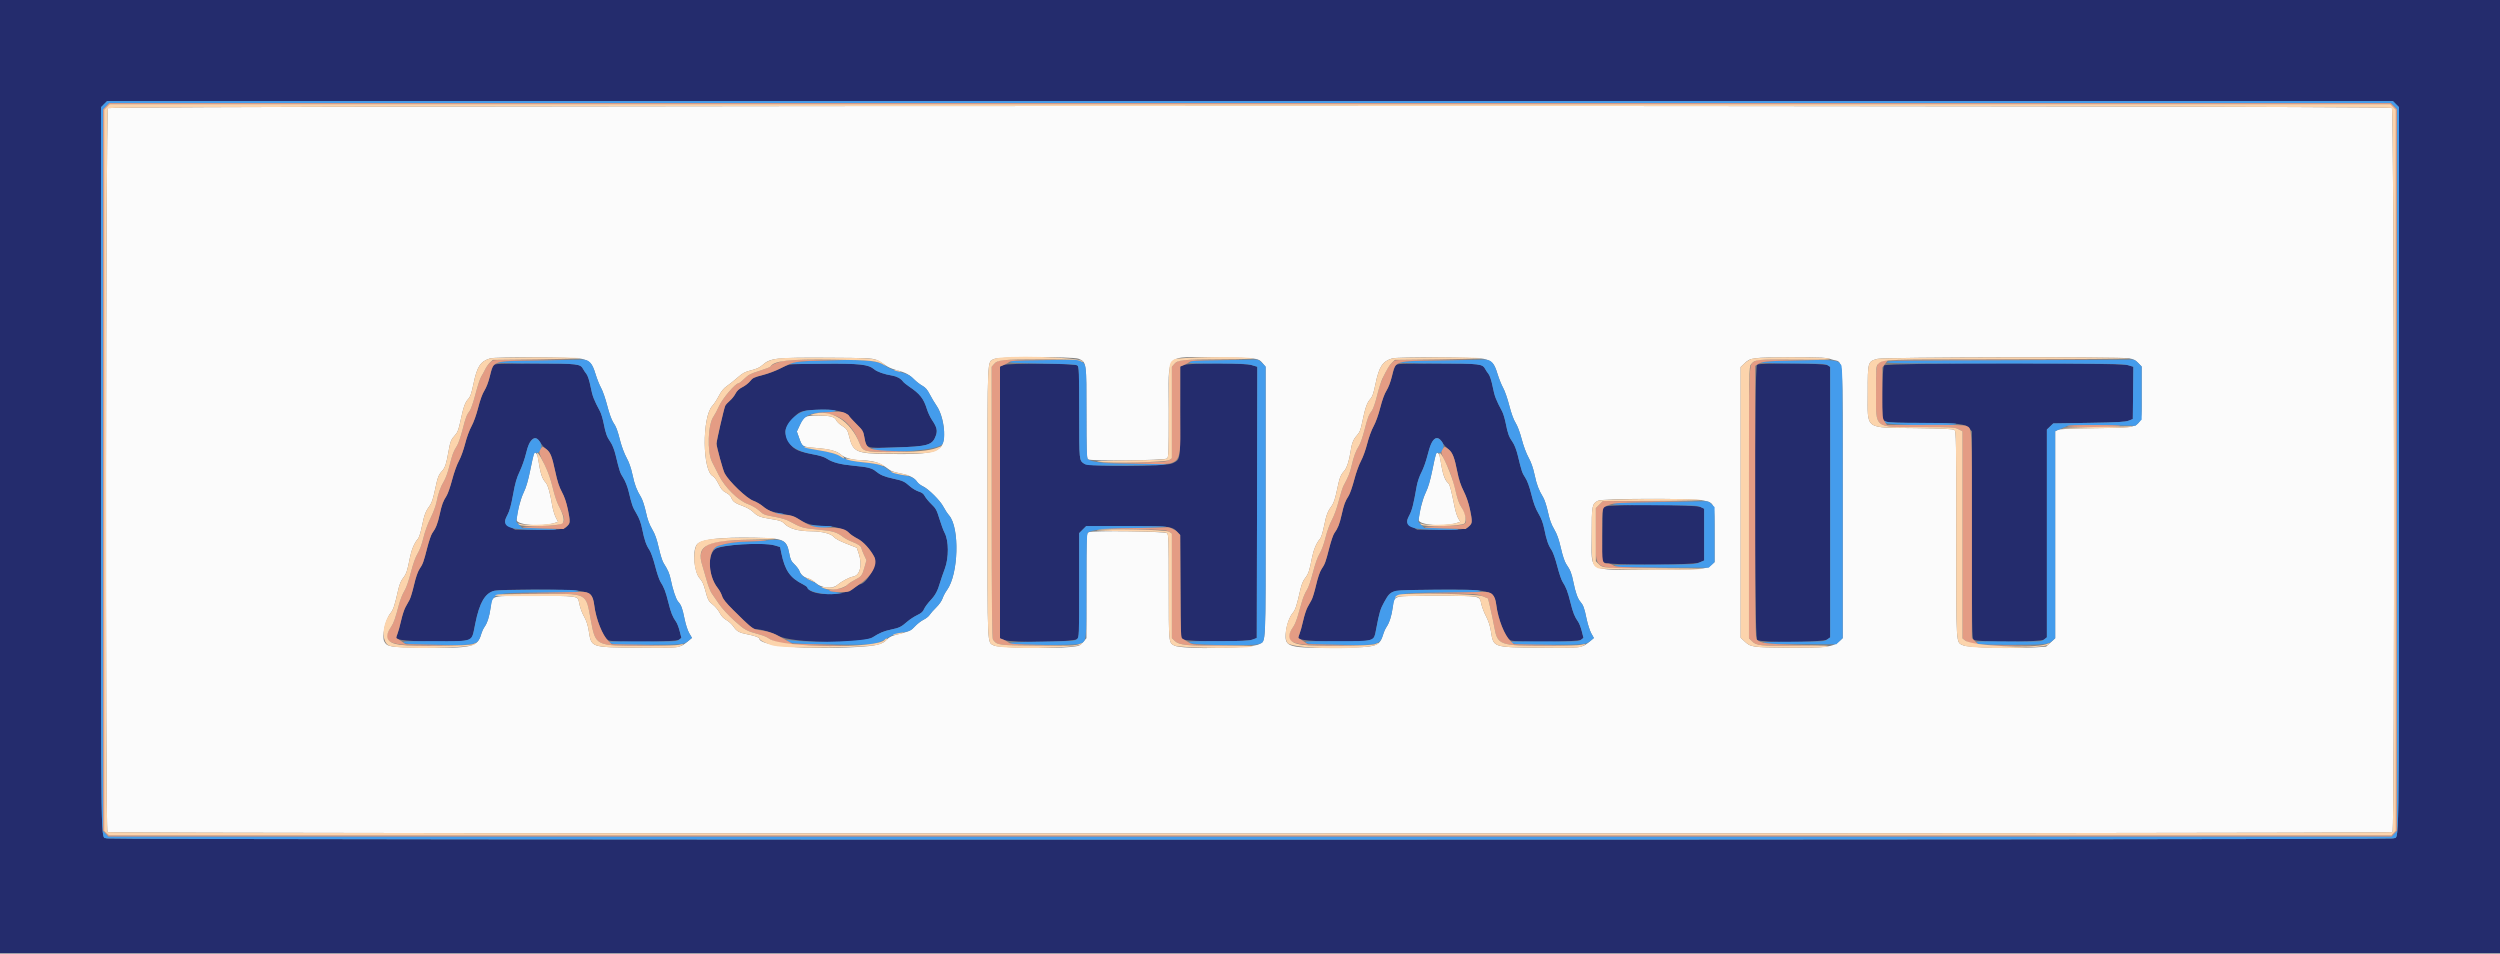 <svg id="svg" version="1.1" xmlns="http://www.w3.org/2000/svg" xmlns:xlink="http://www.w3.org/1999/xlink" width="400" height="152.577" viewBox="0, 0, 400,152.577"><rect x="0" y="0" width="400" height="152.577" fill="#808080" stroke="none"/><g id="svgg"><path id="path0" d="M0.000 76.250 L 0.000 152.500 200.000 152.500 L 400.000 152.500 400.000 76.250 L 400.000 0.000 200.000 0.000 L 0.000 0.000 0.000 76.250 M383.346 16.654 L 383.833 17.141 383.830 75.196 C 383.826 139.185,383.915 133.621,382.886 134.147 C 382.364 134.414,17.636 134.414,17.114 134.147 C 16.085 133.621,16.174 139.185,16.170 75.196 L 16.167 17.141 16.654 16.654 L 17.141 16.167 200.000 16.167 L 382.859 16.167 383.346 16.654 M78.970 58.458 C 78.834 58.619,78.563 59.414,78.368 60.225 C 78.159 61.094,77.805 62.024,77.507 62.488 C 77.186 62.989,76.821 63.988,76.506 65.228 C 76.210 66.389,75.776 67.598,75.433 68.214 C 75.104 68.805,74.668 70.001,74.417 71.000 C 74.175 71.963,73.728 73.199,73.422 73.750 C 73.110 74.313,72.640 75.623,72.346 76.748 C 72.060 77.846,71.656 79.009,71.449 79.331 C 70.879 80.219,70.695 80.717,70.342 82.332 C 70.022 83.802,69.730 84.533,69.143 85.333 C 68.975 85.563,68.618 86.612,68.350 87.667 C 67.769 89.951,67.659 90.251,67.110 91.059 C 66.850 91.443,66.521 92.403,66.249 93.572 C 66.007 94.612,65.683 95.690,65.530 95.967 C 65.376 96.245,65.083 96.772,64.878 97.139 C 64.674 97.507,64.354 98.494,64.167 99.334 C 63.980 100.173,63.716 101.126,63.580 101.451 C 63.444 101.775,63.333 102.063,63.333 102.090 C 63.333 102.722,73.878 102.938,75.083 102.332 C 75.562 102.091,75.603 101.979,76.051 99.748 C 76.729 96.367,77.620 94.871,79.167 94.514 C 80.200 94.276,90.987 94.281,92.539 94.520 C 94.547 94.830,94.859 95.114,95.078 96.833 C 95.371 99.132,96.546 102.052,97.339 102.454 C 98.072 102.825,108.143 102.742,108.638 102.361 L 109.025 102.063 108.754 100.990 C 108.604 100.400,108.348 99.729,108.184 99.500 C 107.613 98.704,107.346 98.036,106.936 96.379 C 106.512 94.664,106.243 93.965,105.663 93.064 C 105.479 92.778,105.101 91.653,104.823 90.564 C 104.538 89.449,104.141 88.328,103.915 88.000 C 103.399 87.250,103.100 86.387,102.752 84.649 C 102.558 83.677,102.278 82.920,101.833 82.167 C 101.197 81.090,101.124 80.880,100.554 78.519 C 100.391 77.841,100.021 76.921,99.732 76.473 C 99.205 75.655,99.134 75.442,98.504 72.833 C 98.301 71.991,97.973 71.147,97.694 70.750 C 97.101 69.905,96.916 69.403,96.589 67.750 C 96.444 67.017,96.185 66.154,96.014 65.833 C 95.004 63.937,94.807 63.427,94.506 61.920 C 94.303 60.899,94.043 60.094,93.835 59.837 C 93.648 59.606,93.414 59.258,93.315 59.065 C 92.877 58.212,92.486 58.167,85.604 58.167 C 79.728 58.167,79.199 58.190,78.970 58.458 M126.276 58.351 C 125.923 58.434,125.173 58.754,124.609 59.062 C 124.045 59.370,122.881 59.799,122.023 60.014 C 120.664 60.355,120.407 60.478,120.035 60.965 C 119.801 61.272,119.248 61.706,118.807 61.930 C 118.243 62.216,117.907 62.529,117.674 62.985 C 117.492 63.342,117.089 63.848,116.778 64.109 C 116.467 64.370,116.134 64.735,116.038 64.920 C 115.853 65.274,114.642 70.536,114.641 70.987 C 114.639 71.469,115.676 75.243,115.950 75.750 C 116.647 77.043,119.484 79.756,120.518 80.117 C 120.989 80.282,121.684 80.687,122.062 81.017 C 122.851 81.705,123.318 81.876,125.468 82.260 C 126.726 82.486,127.201 82.660,127.985 83.183 C 128.986 83.851,130.239 84.156,132.021 84.163 C 133.442 84.169,135.161 84.663,135.818 85.252 C 136.147 85.548,136.803 85.985,137.276 86.223 C 138.118 86.648,139.279 87.934,139.895 89.125 C 140.458 90.214,138.658 93.500,137.498 93.500 C 137.425 93.500,137.057 93.757,136.680 94.072 C 135.092 95.399,129.727 95.387,129.216 94.055 C 129.166 93.925,128.816 93.663,128.438 93.473 C 126.399 92.446,125.583 91.255,125.009 88.467 L 124.813 87.518 123.924 87.259 C 122.017 86.705,115.168 87.161,114.360 87.896 C 113.115 89.028,113.364 92.234,114.840 94.092 C 115.112 94.434,115.423 95.009,115.531 95.371 C 115.673 95.845,116.158 96.457,117.265 97.556 C 119.883 100.158,120.478 100.667,120.909 100.667 C 121.766 100.667,123.616 101.215,124.583 101.756 C 126.636 102.904,137.868 103.084,139.583 101.997 C 140.748 101.258,141.392 100.983,142.507 100.748 C 143.903 100.455,144.182 100.320,145.146 99.476 C 145.547 99.125,146.268 98.652,146.748 98.425 C 147.395 98.119,147.680 97.869,147.845 97.464 C 147.968 97.163,148.427 96.536,148.864 96.071 C 149.664 95.221,150.024 94.550,150.423 93.167 C 150.542 92.754,150.878 91.779,151.170 91.000 C 151.828 89.245,151.815 86.532,151.145 85.264 C 150.947 84.890,150.570 83.875,150.307 83.008 C 149.887 81.623,149.735 81.342,149.040 80.675 C 148.605 80.258,148.125 79.678,147.972 79.386 C 147.772 79.004,147.501 78.797,147.004 78.648 C 146.624 78.534,145.999 78.166,145.615 77.830 C 144.688 77.018,144.478 76.921,142.917 76.580 C 141.467 76.264,140.836 75.997,140.117 75.398 C 139.515 74.895,138.827 74.723,136.583 74.516 C 134.469 74.320,133.170 73.979,132.311 73.394 C 131.897 73.112,131.160 72.883,129.978 72.670 C 127.406 72.205,126.689 71.771,125.983 70.250 C 125.414 69.023,125.548 68.507,126.819 67.026 C 127.857 65.817,128.129 65.708,130.427 65.577 C 133.390 65.409,135.310 65.814,135.993 66.750 C 136.127 66.933,136.661 67.496,137.179 68.000 C 138.047 68.843,138.137 69.002,138.307 69.982 C 138.620 71.785,138.429 71.721,143.083 71.594 C 148.490 71.447,149.194 71.244,149.749 69.671 C 150.028 68.879,149.884 68.313,149.115 67.183 C 148.841 66.780,148.480 66.012,148.313 65.477 C 147.778 63.758,147.195 63.016,145.466 61.854 C 145.034 61.565,144.584 61.192,144.466 61.025 C 144.139 60.568,143.491 60.216,142.750 60.094 C 141.452 59.880,140.349 59.492,139.854 59.075 C 138.956 58.319,137.646 58.171,132.000 58.186 C 129.204 58.194,126.628 58.268,126.276 58.351 M160.542 58.412 L 160.000 58.651 160.000 80.395 L 160.000 102.139 160.729 102.417 C 161.886 102.859,171.804 102.729,172.316 102.266 C 172.664 101.951,172.667 101.874,172.667 93.624 L 172.667 85.300 173.233 84.733 L 173.800 84.167 180.275 84.170 C 187.353 84.174,187.539 84.198,188.457 85.195 L 188.830 85.601 188.873 93.840 L 188.917 102.079 189.417 102.331 C 190.150 102.701,199.433 102.703,200.417 102.333 L 201.083 102.082 201.126 80.381 L 201.168 58.680 200.304 58.423 C 199.077 58.059,190.276 58.047,189.411 58.408 L 188.833 58.650 188.830 65.866 C 188.825 73.974,188.903 73.473,187.548 74.149 C 186.562 74.642,174.198 74.700,173.495 74.216 C 172.654 73.636,172.678 73.868,172.672 66.062 C 172.667 59.431,172.640 58.685,172.391 58.479 C 171.974 58.132,161.313 58.072,160.542 58.412 M223.304 58.458 C 223.167 58.619,222.896 59.414,222.701 60.225 C 222.492 61.094,222.139 62.024,221.841 62.488 C 221.520 62.989,221.154 63.988,220.839 65.228 C 220.544 66.389,220.110 67.598,219.766 68.214 C 219.437 68.805,219.001 70.001,218.750 71.000 C 218.508 71.963,218.061 73.199,217.756 73.750 C 217.443 74.313,216.973 75.623,216.680 76.748 C 216.393 77.846,215.990 79.009,215.782 79.331 C 215.212 80.218,215.025 80.723,214.660 82.363 C 214.326 83.861,214.054 84.545,213.477 85.333 C 213.309 85.563,212.952 86.612,212.683 87.667 C 212.102 89.951,211.992 90.251,211.444 91.059 C 211.183 91.443,210.854 92.403,210.583 93.572 C 210.341 94.612,210.017 95.690,209.863 95.967 C 209.709 96.245,209.416 96.772,209.212 97.139 C 209.007 97.507,208.687 98.494,208.500 99.334 C 208.313 100.173,208.049 101.126,207.913 101.451 C 207.778 101.775,207.667 102.063,207.667 102.090 C 207.667 102.721,218.209 102.938,219.417 102.332 C 219.876 102.102,219.940 101.958,220.202 100.582 C 220.710 97.911,220.856 97.435,221.543 96.215 C 222.587 94.358,222.296 94.427,229.333 94.360 C 238.472 94.272,239.104 94.427,239.411 96.833 C 239.704 99.132,240.879 102.052,241.672 102.454 C 242.405 102.825,252.476 102.742,252.971 102.361 L 253.359 102.063 253.087 100.990 C 252.938 100.400,252.681 99.729,252.517 99.500 C 251.946 98.704,251.679 98.036,251.269 96.379 C 250.845 94.664,250.576 93.965,249.996 93.064 C 249.812 92.778,249.434 91.653,249.156 90.564 C 248.872 89.449,248.475 88.328,248.249 88.000 C 247.732 87.250,247.433 86.387,247.086 84.649 C 246.888 83.661,246.615 82.930,246.156 82.162 C 245.696 81.391,245.366 80.507,245.025 79.130 C 244.708 77.846,244.375 76.931,244.046 76.434 C 243.546 75.678,243.469 75.449,242.837 72.833 C 242.634 71.991,242.306 71.147,242.028 70.750 C 241.434 69.905,241.249 69.403,240.922 67.750 C 240.777 67.017,240.518 66.154,240.348 65.833 C 239.337 63.937,239.141 63.427,238.840 61.920 C 238.636 60.899,238.377 60.094,238.168 59.837 C 237.981 59.606,237.747 59.258,237.648 59.065 C 237.211 58.212,236.820 58.167,229.937 58.167 C 224.061 58.167,223.532 58.190,223.304 58.458 M281.125 58.347 C 280.661 58.617,280.674 101.970,281.138 102.391 C 281.661 102.864,291.675 102.802,292.349 102.322 L 292.833 101.977 292.833 80.341 L 292.833 58.705 292.423 58.436 C 291.932 58.115,281.663 58.034,281.125 58.347 M301.442 58.471 C 301.149 58.795,301.014 66.680,301.294 67.100 C 301.637 67.614,302.209 67.667,307.447 67.669 C 313.367 67.672,314.453 67.801,315.123 68.580 L 315.500 69.019 315.500 85.572 C 315.500 100.761,315.523 102.145,315.775 102.355 C 316.307 102.796,326.488 102.772,327.053 102.328 L 327.500 101.976 327.500 85.352 L 327.500 68.729 328.011 68.240 L 328.521 67.750 334.219 67.659 C 338.807 67.585,340.047 67.517,340.583 67.309 L 341.250 67.050 341.295 62.866 L 341.339 58.681 340.473 58.424 C 339.021 57.993,301.835 58.038,301.442 58.471 M86.510 70.896 C 86.684 71.191,87.052 71.599,87.327 71.802 C 88.052 72.338,88.300 72.931,88.828 75.390 C 89.173 76.997,89.474 77.920,89.952 78.834 C 90.693 80.253,91.373 83.302,91.060 83.799 C 90.491 84.700,90.236 84.750,86.196 84.750 L 82.417 84.750 81.645 84.296 C 80.635 83.703,80.590 83.524,81.174 82.430 C 81.531 81.761,81.781 80.862,82.093 79.130 C 82.425 77.284,82.665 76.451,83.162 75.417 C 83.514 74.683,83.968 73.388,84.170 72.538 C 84.765 70.046,85.644 69.428,86.510 70.896 M230.843 70.896 C 231.017 71.191,231.394 71.605,231.680 71.817 C 232.364 72.322,232.719 73.187,233.158 75.417 C 233.416 76.727,233.727 77.678,234.247 78.750 C 235.064 80.432,235.714 83.290,235.395 83.796 C 234.824 84.701,234.572 84.750,230.529 84.750 L 226.750 84.750 225.978 84.296 C 224.973 83.705,224.924 83.522,225.489 82.463 C 225.928 81.641,226.151 80.760,226.680 77.758 C 226.795 77.101,227.124 76.146,227.440 75.552 C 227.745 74.976,228.180 73.756,228.407 72.841 C 229.108 70.008,229.931 69.350,230.843 70.896 M256.833 81.049 L 256.417 81.260 256.372 85.539 L 256.328 89.819 256.706 90.034 C 257.436 90.451,270.902 90.435,271.880 90.016 L 272.667 89.679 272.667 85.537 L 272.667 81.395 272.078 81.114 C 271.306 80.746,257.548 80.687,256.833 81.049 " stroke="none" fill="#242c6d" fill-rule="evenodd"></path><path id="path1" d="M17.276 17.305 C 16.917 17.701,16.842 132.775,17.200 133.133 C 17.492 133.425,382.508 133.425,382.800 133.133 C 383.184 132.749,383.080 17.624,382.695 17.276 C 382.196 16.824,17.685 16.853,17.276 17.305 M93.105 57.415 C 94.417 57.757,94.765 58.143,95.277 59.825 C 95.516 60.609,95.923 61.625,96.180 62.083 C 96.438 62.542,96.879 63.814,97.159 64.910 C 97.448 66.040,97.851 67.179,98.091 67.541 C 98.621 68.342,98.758 68.705,99.259 70.634 C 99.481 71.489,99.929 72.665,100.254 73.245 C 100.641 73.938,100.966 74.867,101.197 75.942 C 101.552 77.595,101.839 78.352,102.583 79.590 C 102.805 79.961,103.147 81.011,103.344 81.924 C 103.599 83.113,103.881 83.890,104.339 84.667 C 104.809 85.464,105.089 86.249,105.400 87.642 C 105.633 88.683,105.972 89.771,106.155 90.059 C 106.882 91.207,107.136 91.792,107.324 92.750 C 107.622 94.269,108.159 95.878,108.493 96.250 C 108.998 96.814,109.185 97.307,109.518 98.967 C 109.706 99.900,110.023 100.877,110.279 101.314 L 110.718 102.063 110.151 102.537 C 108.729 103.724,108.828 103.710,102.035 103.636 C 94.395 103.553,94.632 103.638,94.185 100.841 C 94.063 100.080,93.801 99.273,93.509 98.758 C 93.070 97.985,92.822 97.278,92.595 96.154 C 92.437 95.373,92.097 95.333,85.529 95.333 C 78.294 95.333,78.797 95.201,78.509 97.171 C 78.286 98.696,77.985 99.651,77.522 100.303 C 77.347 100.549,77.108 101.071,76.991 101.463 C 76.367 103.549,75.585 103.731,67.667 103.632 C 62.376 103.565,61.944 103.496,61.484 102.637 C 61.062 101.847,61.656 99.146,62.481 98.108 C 62.942 97.527,63.134 96.941,63.742 94.253 C 63.912 93.506,64.178 92.875,64.489 92.488 C 65.005 91.846,65.181 91.327,65.568 89.306 C 65.818 87.994,66.300 86.843,66.850 86.241 C 67.041 86.032,67.300 85.223,67.517 84.158 C 67.887 82.338,68.102 81.778,68.782 80.870 C 69.065 80.492,69.313 79.736,69.587 78.418 C 70.008 76.386,70.157 75.990,70.750 75.333 C 71.211 74.823,71.420 74.184,71.752 72.273 C 72.038 70.624,72.168 70.304,72.840 69.583 C 73.208 69.188,73.384 68.716,73.677 67.333 C 74.150 65.098,74.413 64.359,74.929 63.820 C 75.250 63.485,75.437 62.944,75.748 61.443 C 76.331 58.631,76.871 57.808,78.439 57.338 C 79.341 57.068,92.028 57.135,93.105 57.415 M140.167 57.559 C 140.579 57.717,141.209 58.081,141.567 58.368 C 141.960 58.683,142.677 59.013,143.379 59.201 C 144.881 59.604,145.434 59.892,146.250 60.694 C 146.617 61.054,147.217 61.516,147.583 61.721 C 148.075 61.995,148.384 62.355,148.760 63.088 C 149.041 63.635,149.542 64.477,149.874 64.958 C 150.603 66.015,151.094 67.910,151.060 69.536 C 151.002 72.359,149.858 72.747,141.910 72.637 C 136.992 72.568,136.465 72.318,135.843 69.752 C 135.608 68.781,135.472 68.592,134.621 68.055 C 134.273 67.835,133.905 67.473,133.804 67.252 C 133.545 66.683,132.858 66.500,130.986 66.500 C 128.810 66.500,128.652 66.576,128.020 67.926 L 127.498 69.043 127.858 70.063 C 128.365 71.496,128.358 71.492,130.512 71.669 C 132.781 71.855,133.944 72.171,134.599 72.782 C 135.140 73.285,136.615 73.649,138.167 73.663 C 138.671 73.667,139.485 73.778,139.976 73.908 C 140.771 74.120,141.229 74.370,142.421 75.244 C 142.607 75.380,143.344 75.603,144.059 75.740 C 145.474 76.011,146.309 76.434,146.746 77.100 C 146.900 77.335,147.293 77.639,147.618 77.775 C 148.458 78.126,150.440 80.096,150.949 81.083 C 151.184 81.542,151.588 82.158,151.846 82.454 C 153.573 84.432,153.366 91.880,151.513 94.417 C 151.246 94.783,150.927 95.383,150.806 95.750 C 150.681 96.128,150.252 96.741,149.815 97.167 C 149.390 97.579,148.915 98.119,148.758 98.367 C 148.601 98.614,148.160 98.968,147.778 99.154 C 147.396 99.339,146.779 99.813,146.408 100.209 C 145.727 100.932,145.591 100.991,143.035 101.663 C 142.628 101.770,142.136 102.058,141.891 102.333 C 141.202 103.106,140.229 103.344,137.000 103.529 C 128.978 103.989,121.500 103.338,121.500 102.180 C 121.500 101.986,120.762 101.720,119.583 101.491 C 118.268 101.235,117.870 101.011,117.341 100.232 C 117.100 99.875,116.599 99.416,116.228 99.211 C 115.778 98.962,115.425 98.586,115.162 98.075 C 114.946 97.654,114.482 97.083,114.132 96.806 C 113.346 96.183,113.268 96.039,112.830 94.400 C 112.585 93.479,112.331 92.930,111.987 92.573 C 111.081 91.633,110.749 88.312,111.449 87.194 C 112.005 86.307,115.144 85.918,120.833 86.032 C 125.429 86.124,125.860 86.322,126.278 88.532 C 126.469 89.543,126.596 89.814,127.086 90.264 C 127.406 90.557,127.777 91.056,127.910 91.374 C 128.170 91.996,128.645 92.380,129.379 92.561 C 129.634 92.624,130.135 92.940,130.492 93.263 C 131.406 94.088,133.144 94.275,133.921 93.631 C 134.704 92.982,135.861 92.368,136.536 92.245 C 137.621 92.046,138.009 90.353,137.387 88.526 L 137.083 87.636 135.417 86.985 C 134.363 86.573,133.620 86.174,133.398 85.901 C 132.977 85.385,131.500 85.015,129.822 85.006 C 127.682 84.994,126.222 84.572,125.451 83.740 C 125.133 83.397,124.769 83.270,123.528 83.070 C 121.598 82.760,121.223 82.616,120.492 81.906 C 120.162 81.585,119.474 81.182,118.933 80.992 C 117.656 80.543,117.226 80.244,117.024 79.665 C 116.917 79.358,116.612 79.061,116.174 78.837 C 115.629 78.559,115.385 78.274,114.967 77.425 C 114.678 76.839,114.279 76.286,114.081 76.196 C 112.366 75.414,112.295 66.704,113.989 64.917 C 114.250 64.642,114.710 63.937,115.011 63.351 C 115.401 62.592,115.775 62.136,116.308 61.767 C 116.721 61.483,117.495 60.864,118.030 60.393 C 118.841 59.677,119.200 59.487,120.195 59.243 C 121.031 59.038,121.565 58.792,121.985 58.418 C 123.264 57.280,124.073 57.189,132.583 57.235 C 138.597 57.267,139.507 57.306,140.167 57.559 M172.563 57.398 C 173.838 57.930,173.833 57.897,173.833 66.041 C 173.833 72.210,173.870 73.323,174.078 73.495 C 174.451 73.805,186.341 73.673,186.725 73.355 C 186.973 73.148,187.000 72.406,187.000 65.752 C 187.000 56.107,186.088 57.122,194.687 57.197 C 201.312 57.255,201.360 57.262,202.152 58.269 L 202.500 58.712 202.500 80.288 C 202.500 104.074,202.573 102.423,201.490 103.063 C 200.310 103.760,189.101 103.943,187.880 103.286 C 186.987 102.805,187.000 102.941,187.000 93.948 C 187.000 86.332,186.974 85.519,186.724 85.312 C 186.355 85.005,174.739 84.860,174.188 85.156 C 173.834 85.345,173.833 85.351,173.833 93.728 L 173.833 102.111 173.290 102.739 C 172.760 103.353,172.709 103.372,171.165 103.529 C 168.394 103.811,159.690 103.638,159.044 103.287 C 157.928 102.681,158.000 104.249,158.000 80.408 C 158.000 56.520,157.933 57.988,159.053 57.436 C 159.796 57.069,171.698 57.036,172.563 57.398 M237.395 57.412 C 238.725 57.730,239.080 58.116,239.595 59.804 C 239.832 60.582,240.242 61.601,240.505 62.068 C 240.768 62.535,241.211 63.809,241.489 64.899 C 241.809 66.150,242.181 67.169,242.496 67.660 C 242.795 68.126,243.191 69.181,243.480 70.286 C 243.762 71.360,244.219 72.587,244.571 73.217 C 244.974 73.938,245.296 74.851,245.530 75.942 C 245.885 77.594,246.173 78.353,246.913 79.586 C 247.134 79.954,247.475 81.004,247.670 81.919 C 247.925 83.113,248.206 83.890,248.662 84.667 C 249.128 85.459,249.418 86.274,249.744 87.702 C 250.016 88.896,250.346 89.884,250.593 90.248 C 251.277 91.256,251.453 91.700,251.750 93.167 C 252.079 94.790,252.426 95.772,252.838 96.250 C 253.327 96.818,253.494 97.266,253.838 98.940 C 254.021 99.831,254.363 100.902,254.598 101.321 L 255.025 102.083 254.471 102.547 C 253.067 103.722,253.154 103.710,246.368 103.636 C 238.739 103.553,238.965 103.633,238.523 100.874 C 238.402 100.114,238.119 99.268,237.763 98.596 C 237.451 98.009,237.111 97.120,237.008 96.621 C 236.733 95.297,236.935 95.333,229.863 95.333 C 222.619 95.333,223.131 95.198,222.840 97.193 C 222.631 98.622,222.307 99.629,221.829 100.333 C 221.673 100.563,221.450 101.050,221.333 101.417 C 220.671 103.491,220.484 103.550,214.250 103.630 C 206.155 103.734,205.529 103.565,205.716 101.334 C 205.823 100.055,206.294 98.709,206.877 98.016 C 207.269 97.551,207.477 96.899,208.076 94.253 C 208.245 93.506,208.512 92.875,208.823 92.488 C 209.339 91.846,209.514 91.327,209.901 89.306 C 210.152 87.994,210.633 86.843,211.183 86.241 C 211.375 86.032,211.634 85.223,211.850 84.158 C 212.219 82.341,212.436 81.778,213.111 80.876 C 213.388 80.505,213.639 79.738,213.910 78.434 C 214.329 76.410,214.488 75.992,215.085 75.333 C 215.472 74.907,215.880 73.667,216.072 72.333 C 216.271 70.955,216.514 70.319,217.083 69.689 C 217.561 69.160,217.699 68.808,217.988 67.394 C 218.421 65.265,218.743 64.363,219.258 63.825 C 219.574 63.495,219.763 62.946,220.071 61.461 C 220.654 58.647,221.204 57.808,222.772 57.338 C 223.630 57.082,236.278 57.145,237.395 57.412 M293.121 57.525 C 295.032 58.171,294.833 55.515,294.833 80.408 L 294.833 102.104 294.375 102.538 C 293.322 103.534,292.124 103.693,286.144 103.636 C 280.236 103.578,280.130 103.562,279.042 102.541 L 278.500 102.033 278.500 80.382 L 278.500 58.732 279.062 58.187 C 280.059 57.221,280.347 57.182,286.488 57.174 C 291.760 57.167,292.117 57.186,293.121 57.525 M340.686 57.333 C 341.378 57.460,341.707 57.631,342.125 58.080 L 342.667 58.662 342.663 62.873 C 342.658 68.825,343.230 68.385,335.341 68.501 C 331.113 68.564,329.484 68.643,329.208 68.799 L 328.833 69.012 328.833 85.568 L 328.833 102.124 328.106 102.795 L 327.379 103.465 325.599 103.586 C 322.211 103.817,314.841 103.607,314.118 103.259 C 312.929 102.687,313.000 103.818,313.000 85.529 C 313.000 70.405,312.977 69.022,312.725 68.812 C 312.507 68.631,311.193 68.566,306.433 68.500 C 298.180 68.386,298.833 68.875,298.833 62.806 C 298.833 57.856,298.839 57.836,300.422 57.411 C 301.460 57.133,339.205 57.059,340.686 57.333 M85.424 72.621 C 85.361 72.784,85.090 73.993,84.823 75.309 C 84.493 76.934,84.169 78.031,83.815 78.726 C 83.320 79.696,82.674 82.222,82.669 83.202 C 82.665 84.003,86.665 84.325,88.685 83.687 L 89.287 83.497 88.909 82.751 C 88.701 82.341,88.444 81.460,88.336 80.794 C 88.039 78.944,87.665 77.619,87.336 77.250 C 86.696 76.532,86.478 75.846,86.085 73.308 C 85.970 72.567,85.596 72.178,85.424 72.621 M229.757 72.621 C 229.694 72.784,229.423 73.993,229.156 75.309 C 228.826 76.934,228.502 78.031,228.148 78.726 C 227.654 79.696,227.007 82.222,227.002 83.202 C 226.998 84.006,230.996 84.324,233.035 83.683 L 233.654 83.488 233.330 82.954 C 233.151 82.660,232.890 81.857,232.750 81.168 C 232.141 78.182,231.962 77.509,231.726 77.314 C 231.135 76.823,230.808 75.821,230.419 73.308 C 230.304 72.567,229.930 72.178,229.757 72.621 M272.583 80.082 C 274.358 80.504,274.333 80.425,274.333 85.561 L 274.333 89.938 273.875 90.358 C 273.067 91.098,272.219 91.167,263.896 91.167 C 253.725 91.167,254.667 91.745,254.667 85.500 C 254.667 80.861,254.717 80.596,255.700 80.112 C 256.470 79.733,271.002 79.707,272.583 80.082 " stroke="none" fill="#fbfbfb" fill-rule="evenodd"></path><path id="path2" d="M16.654 16.654 L 16.167 17.141 16.170 75.196 C 16.174 139.185,16.085 133.621,17.114 134.147 C 17.636 134.414,382.364 134.414,382.886 134.147 C 383.915 133.621,383.826 139.185,383.830 75.196 L 383.833 17.141 383.346 16.654 L 382.859 16.167 200.000 16.167 L 17.141 16.167 16.654 16.654 M383.013 16.987 L 383.500 17.474 383.500 75.197 L 383.500 132.920 383.077 133.377 L 382.653 133.833 200.000 133.833 L 17.347 133.833 16.923 133.377 L 16.500 132.920 16.500 75.197 L 16.500 17.474 16.987 16.987 L 17.474 16.500 200.000 16.500 L 382.526 16.500 383.013 16.987 M86.167 57.664 C 77.519 57.803,77.200 58.142,85.703 58.156 C 92.474 58.167,92.879 58.216,93.315 59.065 C 93.414 59.258,93.648 59.606,93.835 59.837 C 94.043 60.094,94.303 60.899,94.506 61.920 C 94.807 63.427,95.004 63.937,96.014 65.833 C 96.185 66.154,96.444 67.017,96.589 67.750 C 96.916 69.403,97.101 69.905,97.694 70.750 C 97.973 71.147,98.301 71.991,98.504 72.833 C 99.134 75.442,99.205 75.655,99.732 76.473 C 100.021 76.921,100.391 77.841,100.554 78.519 C 101.124 80.880,101.197 81.090,101.833 82.167 C 102.278 82.920,102.558 83.677,102.752 84.649 C 103.100 86.387,103.399 87.250,103.915 88.000 C 104.141 88.328,104.538 89.449,104.823 90.564 C 105.101 91.653,105.479 92.778,105.663 93.064 C 106.243 93.965,106.512 94.664,106.936 96.379 C 107.346 98.036,107.613 98.704,108.184 99.500 C 108.348 99.729,108.604 100.400,108.754 100.990 L 109.025 102.063 108.638 102.364 C 108.280 102.642,107.839 102.661,102.875 102.624 C 99.919 102.602,97.500 102.637,97.500 102.702 C 97.500 103.089,98.479 103.167,103.385 103.167 C 109.226 103.167,109.418 103.148,110.179 102.514 L 110.718 102.063 110.279 101.314 C 110.023 100.877,109.706 99.900,109.518 98.967 C 109.185 97.307,108.998 96.814,108.493 96.250 C 108.159 95.878,107.622 94.269,107.324 92.750 C 107.136 91.792,106.882 91.207,106.155 90.059 C 105.972 89.771,105.633 88.683,105.400 87.642 C 105.089 86.249,104.809 85.464,104.339 84.667 C 103.881 83.890,103.599 83.113,103.344 81.924 C 103.147 81.011,102.805 79.961,102.583 79.590 C 101.839 78.352,101.552 77.595,101.197 75.942 C 100.966 74.867,100.641 73.938,100.254 73.245 C 99.929 72.665,99.481 71.489,99.259 70.634 C 98.758 68.705,98.621 68.342,98.091 67.541 C 97.851 67.179,97.448 66.040,97.159 64.910 C 96.879 63.814,96.438 62.542,96.180 62.083 C 95.923 61.625,95.513 60.600,95.271 59.806 C 94.707 57.952,94.226 57.483,92.946 57.535 C 92.471 57.554,89.421 57.612,86.167 57.664 M132.083 57.668 C 128.331 57.768,126.334 57.958,126.333 58.216 C 126.333 58.235,128.720 58.227,131.636 58.200 C 137.559 58.144,138.919 58.289,139.854 59.075 C 140.349 59.492,141.452 59.880,142.750 60.094 C 143.491 60.216,144.139 60.568,144.466 61.025 C 144.584 61.192,145.034 61.565,145.466 61.854 C 147.195 63.016,147.778 63.758,148.313 65.477 C 148.480 66.012,148.841 66.780,149.115 67.183 C 149.884 68.313,150.028 68.879,149.749 69.671 C 149.195 71.241,148.500 71.442,143.083 71.602 C 139.334 71.713,139.130 71.735,139.833 71.951 C 142.182 72.672,150.146 72.028,150.777 71.066 C 151.451 70.036,150.926 66.484,149.874 64.958 C 149.542 64.477,149.041 63.635,148.760 63.086 C 148.372 62.329,148.081 61.996,147.546 61.702 C 147.159 61.488,146.559 61.014,146.213 60.649 C 145.722 60.131,145.326 59.910,144.417 59.645 C 142.784 59.171,142.338 58.993,141.641 58.540 C 140.265 57.645,138.624 57.495,132.083 57.668 M166.264 57.625 C 163.012 57.659,161.709 57.729,161.529 57.878 C 161.331 58.042,162.372 58.100,166.699 58.167 C 170.950 58.232,172.175 58.299,172.391 58.479 C 172.640 58.685,172.667 59.432,172.672 66.062 C 172.678 73.868,172.654 73.636,173.495 74.216 C 173.868 74.473,174.541 74.498,180.495 74.480 C 184.119 74.469,186.858 74.403,186.583 74.333 C 186.308 74.263,183.946 74.197,181.333 74.187 C 176.616 74.168,174.716 73.977,174.042 73.454 C 173.881 73.329,173.833 71.640,173.833 66.017 C 173.833 58.042,173.862 58.282,172.831 57.749 C 172.556 57.606,172.008 57.517,171.550 57.539 C 171.110 57.560,168.731 57.599,166.264 57.625 M194.977 57.625 C 191.295 57.664,190.501 57.714,190.331 57.919 C 190.150 58.137,190.685 58.167,194.783 58.167 C 198.490 58.167,199.616 58.219,200.304 58.423 L 201.168 58.680 201.126 80.381 L 201.083 102.082 200.417 102.331 C 199.881 102.532,198.794 102.581,194.876 102.582 C 190.258 102.583,190.022 102.598,190.376 102.866 C 190.873 103.241,200.577 103.394,201.424 103.040 C 202.579 102.557,202.500 104.240,202.500 80.249 L 202.500 58.633 201.933 58.067 C 201.405 57.538,201.301 57.503,200.392 57.539 C 199.855 57.560,197.419 57.599,194.977 57.625 M230.500 57.664 C 221.853 57.803,221.533 58.142,230.036 58.156 C 236.807 58.167,237.213 58.216,237.648 59.065 C 237.747 59.258,237.981 59.606,238.168 59.837 C 238.377 60.094,238.636 60.899,238.840 61.920 C 239.141 63.427,239.337 63.937,240.348 65.833 C 240.518 66.154,240.777 67.017,240.922 67.750 C 241.249 69.403,241.434 69.905,242.028 70.750 C 242.306 71.147,242.634 71.991,242.837 72.833 C 243.469 75.449,243.546 75.678,244.046 76.434 C 244.375 76.931,244.708 77.846,245.025 79.130 C 245.366 80.507,245.696 81.391,246.156 82.162 C 246.615 82.930,246.888 83.661,247.086 84.649 C 247.433 86.387,247.732 87.250,248.249 88.000 C 248.475 88.328,248.872 89.449,249.156 90.564 C 249.434 91.653,249.812 92.778,249.996 93.064 C 250.576 93.965,250.845 94.664,251.269 96.379 C 251.679 98.036,251.946 98.704,252.517 99.500 C 252.681 99.729,252.938 100.400,253.087 100.990 L 253.359 102.063 252.971 102.364 C 252.613 102.642,252.172 102.661,247.208 102.624 C 244.252 102.602,241.833 102.637,241.833 102.702 C 241.834 103.089,242.812 103.167,247.718 103.167 C 253.546 103.167,253.754 103.147,254.499 102.524 L 255.025 102.083 254.598 101.321 C 254.363 100.902,254.021 99.831,253.838 98.940 C 253.494 97.266,253.327 96.818,252.838 96.250 C 252.426 95.772,252.079 94.790,251.750 93.167 C 251.453 91.700,251.277 91.256,250.593 90.248 C 250.346 89.884,250.016 88.896,249.744 87.702 C 249.418 86.274,249.128 85.459,248.662 84.667 C 248.206 83.890,247.925 83.113,247.670 81.919 C 247.475 81.004,247.134 79.954,246.913 79.586 C 246.173 78.353,245.885 77.594,245.530 75.942 C 245.296 74.851,244.974 73.938,244.571 73.217 C 244.219 72.587,243.762 71.360,243.480 70.286 C 243.191 69.181,242.795 68.126,242.496 67.660 C 242.181 67.169,241.809 66.150,241.489 64.899 C 241.211 63.809,240.768 62.535,240.505 62.068 C 240.242 61.601,239.830 60.574,239.589 59.785 C 239.028 57.945,238.554 57.483,237.279 57.535 C 236.805 57.554,233.754 57.612,230.500 57.664 M287.250 57.666 C 280.200 57.822,279.856 58.134,286.714 58.152 C 291.294 58.165,292.067 58.203,292.423 58.436 L 292.833 58.705 292.833 80.341 L 292.833 101.977 292.349 102.322 C 291.887 102.651,291.641 102.667,286.808 102.681 C 282.917 102.692,281.865 102.738,282.250 102.879 C 282.575 102.999,284.688 103.067,288.280 103.073 L 293.811 103.083 294.322 102.594 L 294.833 102.104 294.833 80.423 C 294.833 61.101,294.805 58.701,294.575 58.372 C 294.010 57.565,293.608 57.526,287.250 57.666 M320.811 57.625 C 304.388 57.663,302.014 57.699,301.833 57.917 C 301.649 58.138,303.779 58.167,320.616 58.167 C 337.250 58.167,339.714 58.199,340.473 58.424 L 341.339 58.681 341.295 62.866 L 341.250 67.050 340.583 67.309 C 340.047 67.517,338.807 67.585,334.219 67.659 L 328.521 67.750 328.011 68.240 L 327.500 68.729 327.500 85.352 L 327.500 101.976 327.053 102.328 C 326.615 102.672,326.483 102.679,321.314 102.632 C 316.284 102.586,316.036 102.598,316.288 102.875 C 316.529 103.141,317.016 103.167,321.848 103.167 C 327.321 103.167,327.753 103.121,328.458 102.460 L 328.833 102.109 328.833 85.546 L 328.833 68.983 329.458 68.726 C 329.802 68.584,330.332 68.352,330.636 68.210 C 331.111 67.988,331.922 67.964,336.436 68.038 L 341.683 68.124 342.175 67.633 L 342.667 67.141 342.667 62.887 L 342.667 58.633 342.100 58.067 C 341.571 57.537,341.469 57.503,340.558 57.541 C 340.022 57.563,331.136 57.601,320.811 57.625 M129.250 65.663 C 127.551 65.854,125.659 67.677,125.670 69.114 C 125.685 70.995,127.079 72.146,129.978 72.670 C 131.160 72.883,131.897 73.112,132.311 73.394 C 133.170 73.979,134.469 74.320,136.583 74.516 C 138.827 74.723,139.515 74.895,140.117 75.398 C 140.836 75.997,141.467 76.264,142.917 76.580 C 144.478 76.921,144.688 77.018,145.615 77.830 C 145.999 78.166,146.624 78.534,147.004 78.648 C 147.501 78.797,147.772 79.004,147.972 79.386 C 148.125 79.678,148.605 80.258,149.040 80.675 C 149.735 81.342,149.887 81.623,150.307 83.008 C 150.570 83.875,150.947 84.890,151.145 85.264 C 151.815 86.532,151.828 89.245,151.170 91.000 C 150.878 91.779,150.542 92.754,150.423 93.167 C 150.024 94.550,149.664 95.221,148.864 96.071 C 148.427 96.536,147.968 97.163,147.845 97.464 C 147.680 97.869,147.395 98.119,146.748 98.425 C 146.268 98.652,145.547 99.125,145.146 99.476 C 144.182 100.320,143.903 100.455,142.507 100.748 C 141.392 100.983,140.748 101.258,139.583 101.997 C 138.638 102.596,130.738 102.921,127.167 102.507 C 125.726 102.340,125.606 102.374,126.323 102.744 C 126.762 102.972,127.795 103.029,132.963 103.115 C 139.861 103.230,140.140 103.196,142.084 102.024 C 142.822 101.579,143.460 101.349,144.395 101.192 C 145.599 100.990,145.735 100.924,146.385 100.224 C 146.769 99.811,147.397 99.323,147.781 99.140 C 148.165 98.956,148.606 98.606,148.761 98.361 C 148.916 98.117,149.390 97.579,149.815 97.167 C 150.252 96.741,150.681 96.128,150.806 95.750 C 150.927 95.383,151.246 94.783,151.513 94.417 C 153.366 91.880,153.573 84.432,151.846 82.454 C 151.588 82.158,151.183 81.542,150.945 81.083 C 150.425 80.080,148.686 78.343,147.711 77.851 C 147.323 77.656,146.880 77.305,146.728 77.073 C 146.334 76.472,145.705 76.195,144.242 75.978 C 143.211 75.824,142.821 75.677,142.212 75.213 C 141.169 74.417,140.364 74.166,138.333 74.006 C 136.611 73.870,135.290 73.541,134.530 73.057 C 133.846 72.621,132.808 72.330,130.769 72.003 C 128.488 71.637,128.390 71.572,127.858 70.063 L 127.498 69.043 128.009 67.950 C 128.696 66.482,129.639 66.022,132.039 65.983 C 132.613 65.974,133.271 65.913,133.500 65.848 C 134.545 65.550,131.454 65.416,129.250 65.663 M301.699 67.657 C 301.940 68.042,313.000 68.215,313.000 67.833 C 313.000 67.726,311.080 67.667,307.572 67.667 C 304.069 67.667,302.028 67.604,301.815 67.490 C 301.512 67.328,301.502 67.342,301.699 67.657 M85.012 70.487 C 84.661 70.863,84.444 71.391,84.170 72.538 C 83.968 73.388,83.514 74.683,83.162 75.417 C 82.665 76.451,82.425 77.284,82.093 79.130 C 81.781 80.862,81.531 81.761,81.174 82.430 C 80.180 84.291,81.101 84.739,86.000 84.779 C 88.350 84.798,89.354 84.758,88.917 84.663 C 88.550 84.584,87.195 84.515,85.906 84.510 L 83.562 84.500 83.078 83.994 L 82.594 83.489 82.884 81.786 C 83.081 80.629,83.362 79.691,83.762 78.860 C 84.167 78.017,84.499 76.901,84.829 75.276 C 85.406 72.438,85.437 72.348,85.820 72.448 C 86.396 72.599,86.870 71.481,86.493 70.862 C 85.967 69.996,85.565 69.895,85.012 70.487 M229.642 70.177 C 229.153 70.451,228.821 71.166,228.407 72.841 C 228.180 73.756,227.745 74.976,227.440 75.552 C 227.124 76.146,226.795 77.101,226.680 77.758 C 226.151 80.760,225.928 81.641,225.489 82.463 C 224.516 84.288,225.460 84.740,230.333 84.779 C 232.684 84.798,233.687 84.758,233.250 84.663 C 232.883 84.584,231.529 84.515,230.240 84.510 L 227.896 84.500 227.411 83.994 L 226.927 83.489 227.217 81.786 C 227.414 80.629,227.696 79.691,228.095 78.860 C 228.500 78.017,228.833 76.901,229.163 75.276 C 229.739 72.438,229.771 72.348,230.153 72.448 C 230.729 72.599,231.203 71.481,230.826 70.862 C 230.445 70.235,229.999 69.977,229.642 70.177 M264.917 80.330 C 260.232 80.392,258.324 80.473,258.083 80.620 C 257.818 80.782,259.142 80.824,264.619 80.828 C 270.710 80.833,271.555 80.865,272.078 81.114 L 272.667 81.395 272.667 85.537 L 272.667 89.679 271.903 90.006 C 271.188 90.312,270.712 90.334,264.528 90.347 C 258.783 90.359,257.982 90.390,258.417 90.589 C 258.815 90.772,260.383 90.820,266.158 90.826 L 273.398 90.833 273.866 90.385 L 274.333 89.938 274.333 85.539 L 274.333 81.141 273.846 80.654 C 273.407 80.214,273.264 80.170,272.388 80.205 C 271.854 80.225,268.492 80.282,264.917 80.330 M124.167 82.162 C 124.304 82.253,124.673 82.329,124.986 82.331 C 125.733 82.334,125.600 82.240,124.667 82.104 C 124.143 82.028,123.992 82.045,124.167 82.162 M130.250 84.258 C 130.736 84.451,131.208 84.496,131.991 84.423 C 133.339 84.299,133.506 84.167,132.319 84.165 C 131.823 84.164,131.004 84.126,130.500 84.079 L 129.583 83.994 130.250 84.258 M173.233 84.733 L 172.667 85.300 172.667 93.624 C 172.667 101.874,172.664 101.951,172.316 102.266 C 171.991 102.560,171.576 102.589,166.608 102.667 C 162.341 102.733,161.321 102.791,161.597 102.949 C 162.104 103.240,172.290 103.287,172.847 103.001 C 173.868 102.477,173.826 102.880,173.830 93.718 C 173.832 87.444,173.883 85.322,174.031 85.231 C 174.823 84.742,176.274 84.599,181.361 84.509 C 188.788 84.379,188.158 84.167,180.344 84.167 L 173.800 84.167 173.233 84.733 M122.417 86.498 C 121.958 86.565,120.683 86.633,119.583 86.650 C 116.992 86.691,114.472 87.231,114.258 87.790 C 114.162 88.040,114.179 88.042,114.451 87.804 C 115.197 87.152,122.175 86.751,123.924 87.259 L 124.813 87.518 125.009 88.467 C 125.584 91.263,126.397 92.445,128.458 93.483 C 128.848 93.680,129.167 93.907,129.167 93.990 C 129.167 94.656,131.954 95.269,133.844 95.017 L 134.750 94.897 133.854 94.763 C 132.844 94.613,131.253 93.963,130.748 93.495 C 130.564 93.324,130.002 93.001,129.498 92.778 C 128.514 92.342,128.109 91.977,127.920 91.359 C 127.854 91.144,127.508 90.684,127.150 90.337 C 126.588 89.791,126.469 89.541,126.269 88.486 C 125.884 86.447,125.202 86.096,122.417 86.498 M79.089 94.522 C 77.630 94.863,76.715 96.437,76.051 99.748 C 75.433 102.828,76.003 102.583,69.465 102.583 C 64.915 102.583,64.374 102.611,64.595 102.833 C 64.802 103.041,65.726 103.098,70.047 103.170 C 76.435 103.275,76.463 103.268,77.087 101.167 C 77.155 100.938,77.352 100.549,77.525 100.303 C 77.979 99.659,78.276 98.725,78.502 97.240 C 78.862 94.862,78.930 94.841,86.699 94.817 C 91.876 94.800,93.500 94.690,92.083 94.450 C 91.085 94.281,79.852 94.343,79.089 94.522 M223.402 94.522 C 222.536 94.717,222.159 95.074,221.445 96.373 C 220.856 97.443,220.697 97.981,220.202 100.582 C 219.801 102.690,220.141 102.583,213.798 102.583 C 209.249 102.583,208.707 102.611,208.929 102.833 C 209.136 103.041,210.059 103.098,214.381 103.170 C 220.768 103.275,220.796 103.268,221.420 101.167 C 221.488 100.938,221.671 100.563,221.828 100.333 C 222.300 99.640,222.621 98.651,222.830 97.249 C 223.185 94.855,223.232 94.842,231.032 94.817 C 236.210 94.800,237.833 94.690,236.417 94.450 C 235.425 94.282,224.192 94.345,223.402 94.522 " stroke="none" fill="#449cec" fill-rule="evenodd"></path><path id="path3" d="M16.987 16.987 L 16.500 17.474 16.500 75.197 L 16.500 132.920 16.923 133.377 L 17.347 133.833 200.000 133.833 L 382.653 133.833 383.077 133.377 L 383.500 132.920 383.500 75.197 L 383.500 17.474 383.013 16.987 L 382.526 16.500 200.000 16.500 L 17.474 16.500 16.987 16.987 M382.894 17.106 L 383.333 17.545 383.333 75.220 L 383.333 132.895 382.971 133.281 L 382.609 133.667 200.023 133.667 L 17.438 133.667 17.052 133.304 L 16.667 132.942 16.667 75.244 L 16.667 17.545 17.106 17.106 L 17.545 16.667 200.000 16.667 L 382.455 16.667 382.894 17.106 M78.917 57.659 C 78.454 57.850,77.899 58.480,77.584 59.169 C 77.439 59.489,77.172 59.983,76.991 60.269 C 76.811 60.554,76.403 61.789,76.086 63.013 C 75.769 64.237,75.369 65.429,75.198 65.661 C 74.655 66.399,74.518 66.756,74.002 68.768 C 73.725 69.850,73.328 71.002,73.119 71.326 C 72.552 72.209,72.374 72.685,71.914 74.550 C 71.676 75.512,71.288 76.584,71.018 77.019 C 70.488 77.875,70.122 78.917,69.823 80.417 C 69.714 80.967,69.294 82.077,68.891 82.885 C 68.460 83.747,67.987 85.053,67.746 86.048 C 67.493 87.095,67.138 88.062,66.817 88.578 C 66.478 89.123,66.101 90.180,65.732 91.617 C 65.376 93.008,64.989 94.102,64.684 94.583 C 64.417 95.003,64.038 95.962,63.840 96.715 C 63.282 98.836,62.980 99.711,62.640 100.197 C 60.800 102.823,61.969 103.350,69.500 103.294 L 73.917 103.261 69.417 103.172 L 64.917 103.083 64.286 102.637 C 63.939 102.392,63.580 102.165,63.487 102.134 C 63.382 102.099,63.414 101.848,63.572 101.469 C 63.712 101.134,63.980 100.173,64.167 99.334 C 64.354 98.494,64.674 97.507,64.878 97.139 C 65.083 96.772,65.376 96.245,65.530 95.967 C 65.683 95.690,66.007 94.612,66.249 93.572 C 66.521 92.403,66.850 91.443,67.110 91.059 C 67.659 90.251,67.769 89.951,68.350 87.667 C 68.618 86.612,68.975 85.563,69.143 85.333 C 69.730 84.533,70.022 83.802,70.342 82.332 C 70.695 80.717,70.879 80.219,71.449 79.331 C 71.656 79.009,72.060 77.846,72.346 76.748 C 72.640 75.623,73.110 74.313,73.422 73.750 C 73.728 73.199,74.175 71.963,74.417 71.000 C 74.668 70.001,75.104 68.805,75.433 68.214 C 75.776 67.598,76.210 66.389,76.506 65.228 C 76.821 63.988,77.186 62.989,77.507 62.488 C 77.805 62.025,78.159 61.093,78.368 60.225 C 78.984 57.669,78.665 57.774,86.167 57.660 L 92.083 57.570 85.667 57.545 C 82.137 57.532,79.100 57.583,78.917 57.659 M125.691 57.693 C 124.669 57.839,123.466 58.317,123.253 58.662 C 123.196 58.754,122.407 59.060,121.500 59.342 C 120.101 59.776,119.735 59.967,119.099 60.594 C 118.687 61.001,118.258 61.333,118.146 61.333 C 117.663 61.333,115.618 63.733,115.063 64.949 C 114.757 65.622,114.356 66.377,114.174 66.628 C 113.258 67.884,113.111 72.320,113.933 73.917 C 114.169 74.375,114.662 75.348,115.030 76.079 C 115.987 77.983,118.129 80.095,119.667 80.651 C 120.303 80.881,121.038 81.307,121.448 81.683 C 122.192 82.363,122.212 82.371,124.228 82.747 C 124.950 82.881,125.812 83.139,126.145 83.319 C 128.227 84.447,128.389 84.495,130.862 84.731 C 133.330 84.966,133.856 85.123,134.948 85.954 C 135.241 86.176,135.878 86.509,136.365 86.693 C 137.292 87.044,137.832 87.426,137.835 87.734 C 137.836 87.835,138.016 88.301,138.235 88.772 L 138.633 89.627 138.322 90.748 C 137.949 92.092,137.837 92.242,136.796 92.769 C 136.352 92.994,135.847 93.320,135.674 93.493 C 135.155 94.012,134.721 94.174,133.566 94.282 C 132.045 94.424,132.604 94.715,134.436 94.735 C 135.620 94.748,135.869 94.699,136.278 94.373 C 136.537 94.166,137.050 93.801,137.417 93.562 C 139.453 92.235,140.518 90.329,139.895 89.125 C 139.252 87.881,138.120 86.648,137.192 86.179 C 136.674 85.917,136.100 85.535,135.917 85.329 C 135.291 84.626,134.559 84.436,132.417 84.422 C 130.138 84.407,129.794 84.301,127.593 82.939 C 127.006 82.575,126.552 82.442,125.702 82.382 C 124.315 82.285,122.963 81.773,122.062 81.004 C 121.684 80.681,120.989 80.282,120.518 80.117 C 119.484 79.756,116.647 77.043,115.950 75.750 C 115.676 75.243,114.639 71.469,114.641 70.987 C 114.642 70.536,115.853 65.274,116.038 64.920 C 116.134 64.735,116.467 64.370,116.778 64.109 C 117.089 63.848,117.492 63.342,117.674 62.985 C 117.907 62.529,118.243 62.216,118.807 61.930 C 119.248 61.706,119.801 61.272,120.035 60.965 C 120.405 60.480,120.669 60.353,122.023 60.007 C 122.881 59.788,124.220 59.282,124.999 58.884 C 127.090 57.814,127.188 57.798,132.083 57.675 L 136.583 57.562 131.667 57.552 C 128.962 57.546,126.273 57.609,125.691 57.693 M160.003 57.671 C 159.683 57.746,159.252 58.005,159.044 58.246 L 158.667 58.685 158.672 80.384 C 158.676 97.180,158.723 102.143,158.880 102.346 C 159.568 103.235,159.669 103.249,165.576 103.264 L 171.083 103.277 166.392 103.180 C 162.448 103.099,161.652 103.041,161.392 102.819 C 161.222 102.674,160.840 102.458,160.542 102.341 L 160.000 102.126 160.000 80.388 L 160.000 58.650 160.625 58.392 C 160.969 58.250,161.367 58.030,161.510 57.903 C 161.715 57.721,162.725 57.662,166.260 57.625 L 170.750 57.578 165.667 57.556 C 162.871 57.544,160.322 57.596,160.003 57.671 M188.926 57.665 C 188.531 57.741,188.116 57.970,187.884 58.238 L 187.500 58.685 187.500 66.005 L 187.500 73.326 187.049 73.621 C 186.649 73.883,186.006 73.926,181.341 73.999 L 176.083 74.082 181.667 74.172 C 189.647 74.300,188.825 75.254,188.830 65.866 L 188.833 58.650 189.458 58.392 C 189.802 58.250,190.200 58.030,190.343 57.903 C 190.548 57.722,191.546 57.662,195.010 57.625 L 199.417 57.578 194.500 57.558 C 191.796 57.547,189.288 57.595,188.926 57.665 M223.250 57.659 C 222.797 57.846,222.270 58.448,221.856 59.250 C 220.982 60.943,220.795 61.439,220.344 63.264 C 220.078 64.336,219.717 65.409,219.541 65.648 C 218.979 66.412,218.830 66.795,218.323 68.790 C 218.050 69.865,217.653 71.008,217.441 71.331 C 216.953 72.073,216.573 73.100,216.237 74.583 C 215.998 75.641,215.743 76.270,214.952 77.750 C 214.805 78.025,214.464 79.114,214.194 80.170 C 213.908 81.286,213.455 82.542,213.112 83.170 C 212.774 83.788,212.335 84.999,212.086 86.000 C 211.827 87.040,211.444 88.088,211.141 88.582 C 210.817 89.110,210.424 90.217,210.066 91.614 C 209.727 92.937,209.334 94.063,209.080 94.437 C 208.848 94.779,208.510 95.570,208.329 96.196 C 208.148 96.822,207.842 97.876,207.650 98.540 C 207.457 99.203,207.156 99.948,206.980 100.195 C 205.116 102.813,206.304 103.350,213.833 103.294 L 218.250 103.261 213.750 103.172 L 209.250 103.083 208.620 102.637 C 208.273 102.392,207.913 102.165,207.820 102.134 C 207.715 102.099,207.747 101.848,207.905 101.469 C 208.045 101.134,208.313 100.173,208.500 99.334 C 208.687 98.494,209.007 97.507,209.212 97.139 C 209.416 96.772,209.709 96.245,209.863 95.967 C 210.017 95.690,210.341 94.612,210.583 93.572 C 210.854 92.403,211.183 91.443,211.444 91.059 C 211.992 90.251,212.102 89.951,212.683 87.667 C 212.952 86.612,213.309 85.563,213.477 85.333 C 214.054 84.545,214.326 83.861,214.660 82.363 C 215.025 80.723,215.212 80.218,215.782 79.331 C 215.990 79.009,216.393 77.846,216.680 76.748 C 216.973 75.623,217.443 74.313,217.756 73.750 C 218.061 73.199,218.508 71.963,218.750 71.000 C 219.001 70.001,219.437 68.805,219.766 68.214 C 220.110 67.598,220.544 66.389,220.839 65.228 C 221.154 63.988,221.520 62.989,221.841 62.488 C 222.138 62.025,222.493 61.093,222.702 60.225 C 223.317 57.669,222.999 57.774,230.500 57.660 L 236.417 57.570 230.000 57.545 C 226.471 57.532,223.433 57.583,223.250 57.659 M280.719 57.825 C 279.791 58.391,279.833 57.315,279.833 80.458 L 279.833 102.104 280.190 102.487 C 280.940 103.292,281.293 103.336,286.786 103.301 L 291.917 103.269 287.333 103.160 C 282.733 103.050,281.745 102.925,281.125 102.374 C 280.850 102.130,280.833 100.868,280.833 80.327 L 280.833 58.538 281.208 58.297 C 281.935 57.828,282.461 57.773,287.250 57.672 L 292.083 57.569 286.667 57.535 C 281.563 57.503,281.219 57.520,280.719 57.825 M301.333 57.687 C 300.155 58.157,300.167 58.106,300.167 62.833 C 300.167 68.696,299.688 68.333,307.418 68.333 C 312.369 68.333,312.719 68.353,313.340 68.670 L 314.000 69.007 314.000 85.575 L 314.000 102.142 314.440 102.488 C 315.405 103.248,316.204 103.336,321.739 103.294 L 326.917 103.255 321.755 103.208 L 316.594 103.162 316.047 102.632 L 315.500 102.101 315.500 85.588 C 315.500 67.684,315.548 68.638,314.630 68.147 C 314.382 68.014,312.433 67.966,308.097 67.984 L 301.917 68.011 301.542 67.454 C 301.178 66.914,301.167 66.769,301.167 62.854 L 301.167 58.811 301.603 58.240 L 302.038 57.668 320.811 57.625 L 339.583 57.582 320.667 57.552 C 308.415 57.532,301.603 57.580,301.333 57.687 M131.917 65.989 L 130.583 66.083 132.000 66.182 C 134.578 66.360,136.366 67.919,137.573 71.038 C 138.041 72.249,138.395 72.336,142.667 72.301 L 146.417 72.270 143.167 72.169 C 138.945 72.037,138.642 71.901,138.304 69.984 C 138.128 68.983,138.051 68.855,136.975 67.786 C 136.347 67.161,135.833 66.588,135.833 66.511 C 135.833 66.434,135.578 66.250,135.266 66.102 C 134.694 65.830,134.328 65.818,131.917 65.989 M330.750 68.167 C 330.682 68.276,332.106 68.333,334.897 68.333 C 337.551 68.333,339.186 68.271,339.250 68.167 C 339.318 68.057,337.894 68.000,335.103 68.000 C 332.449 68.000,330.814 68.063,330.750 68.167 M86.433 71.968 C 86.202 72.415,86.233 72.522,87.087 74.260 C 87.725 75.559,88.110 76.635,88.426 78.000 C 88.670 79.054,89.085 80.329,89.349 80.833 C 90.932 83.855,90.759 84.054,86.454 84.168 C 82.485 84.273,82.711 84.446,86.961 84.557 L 90.172 84.641 90.669 84.222 C 91.261 83.724,91.271 83.544,90.831 81.405 C 90.605 80.306,90.303 79.429,89.906 78.719 C 89.471 77.942,89.190 77.077,88.836 75.430 C 88.311 72.985,88.066 72.374,87.398 71.848 C 86.822 71.395,86.723 71.408,86.433 71.968 M230.765 71.970 C 230.533 72.419,230.561 72.518,231.354 74.095 C 231.917 75.215,232.346 76.396,232.681 77.750 C 233.235 79.986,233.431 80.562,233.840 81.167 C 233.996 81.396,234.242 81.996,234.389 82.500 C 234.828 84.011,234.712 84.064,230.787 84.168 C 226.818 84.273,227.044 84.446,231.294 84.557 L 234.505 84.641 235.003 84.222 C 235.592 83.726,235.604 83.541,235.173 81.445 C 234.959 80.408,234.613 79.401,234.179 78.552 C 233.707 77.631,233.412 76.738,233.170 75.500 C 232.729 73.239,232.425 72.440,231.809 71.921 C 231.175 71.388,231.064 71.393,230.765 71.970 M255.900 80.733 L 255.333 81.300 255.339 85.525 C 255.346 91.462,254.474 90.912,263.909 90.930 L 271.083 90.944 264.826 90.847 C 259.249 90.761,258.520 90.718,258.123 90.458 C 257.879 90.298,257.521 90.167,257.328 90.167 C 256.324 90.167,256.333 90.211,256.333 85.598 C 256.333 80.910,256.249 81.238,257.583 80.741 C 258.325 80.465,259.133 80.421,264.917 80.337 L 271.417 80.242 263.942 80.205 L 256.467 80.167 255.900 80.733 M181.250 84.496 L 176.083 84.583 181.333 84.674 C 186.038 84.756,186.631 84.797,187.042 85.068 L 187.500 85.372 187.500 93.738 L 187.500 102.104 187.984 102.568 C 188.657 103.213,190.082 103.355,195.250 103.294 L 199.417 103.244 195.121 103.205 C 190.978 103.168,190.804 103.153,190.205 102.787 C 189.863 102.578,189.433 102.326,189.250 102.227 C 188.925 102.051,188.916 101.853,188.873 93.823 L 188.830 85.598 188.383 85.131 C 187.971 84.702,186.981 84.284,186.583 84.372 C 186.492 84.393,184.092 84.449,181.250 84.496 M116.417 86.498 C 112.622 86.788,111.542 87.876,112.395 90.551 C 112.546 91.027,112.857 92.088,113.085 92.909 C 113.313 93.729,113.668 94.642,113.875 94.936 C 114.081 95.231,114.613 96.005,115.057 96.656 C 115.528 97.347,116.551 98.457,117.516 99.324 C 119.201 100.836,119.362 100.922,121.682 101.568 C 122.195 101.711,122.809 101.980,123.046 102.167 C 124.148 103.034,126.859 103.350,132.833 103.307 L 136.417 103.281 131.591 103.130 L 126.765 102.980 125.143 102.070 C 123.624 101.217,123.155 101.063,121.119 100.747 C 120.440 100.642,120.018 100.293,117.265 97.556 C 116.158 96.457,115.673 95.845,115.531 95.371 C 115.423 95.009,115.112 94.434,114.840 94.092 C 113.135 91.947,113.171 87.902,114.900 87.342 C 116.277 86.897,117.767 86.677,119.667 86.640 C 120.813 86.618,122.087 86.551,122.500 86.491 C 123.503 86.347,118.321 86.353,116.417 86.498 M86.500 94.833 L 80.917 94.923 86.369 94.962 C 94.165 95.016,93.687 94.766,94.535 99.250 C 95.319 103.400,95.217 103.352,103.160 103.296 L 108.417 103.259 103.147 103.171 L 97.878 103.083 97.350 102.567 C 96.362 101.600,95.364 99.083,95.078 96.833 C 94.864 95.148,94.383 94.656,93.000 94.709 C 92.496 94.728,89.571 94.784,86.500 94.833 M230.833 94.833 L 225.250 94.923 230.750 94.967 C 235.991 95.008,236.293 95.028,237.167 95.380 L 238.083 95.750 238.443 97.250 C 238.641 98.075,238.933 99.478,239.093 100.368 C 239.606 103.231,239.947 103.349,247.493 103.296 L 252.750 103.259 247.480 103.171 L 242.211 103.083 241.683 102.567 C 240.695 101.600,239.697 99.083,239.411 96.833 C 239.197 95.148,238.717 94.656,237.333 94.709 C 236.829 94.728,233.904 94.784,230.833 94.833 " stroke="none" fill="#e49c84" fill-rule="evenodd"></path><path id="path4" d="M17.106 17.106 L 16.667 17.545 16.667 75.244 L 16.667 132.942 17.052 133.304 L 17.438 133.667 200.023 133.667 L 382.609 133.667 382.971 133.281 L 383.333 132.895 383.333 75.220 L 383.333 17.545 382.894 17.106 L 382.455 16.667 200.000 16.667 L 17.545 16.667 17.106 17.106 M382.695 17.276 C 383.080 17.624,383.184 132.749,382.800 133.133 C 382.508 133.425,17.492 133.425,17.200 133.133 C 16.842 132.775,16.917 17.701,17.276 17.305 C 17.685 16.853,382.196 16.824,382.695 17.276 M78.439 57.338 C 76.871 57.808,76.331 58.631,75.748 61.443 C 75.437 62.944,75.250 63.485,74.929 63.820 C 74.413 64.359,74.150 65.098,73.677 67.333 C 73.384 68.716,73.208 69.188,72.840 69.583 C 72.168 70.304,72.038 70.624,71.752 72.273 C 71.420 74.184,71.211 74.823,70.750 75.333 C 70.157 75.990,70.008 76.386,69.587 78.418 C 69.313 79.736,69.065 80.492,68.782 80.870 C 68.102 81.778,67.887 82.338,67.517 84.158 C 67.300 85.223,67.041 86.032,66.850 86.241 C 66.300 86.843,65.818 87.994,65.568 89.306 C 65.181 91.327,65.005 91.846,64.489 92.488 C 64.178 92.875,63.912 93.506,63.742 94.253 C 63.134 96.941,62.942 97.527,62.481 98.108 C 61.133 99.804,60.987 102.628,62.213 103.283 C 63.413 103.924,75.335 103.752,75.974 103.085 C 76.235 102.813,76.222 102.811,75.750 103.046 C 75.127 103.356,65.987 103.452,64.000 103.169 C 61.835 102.861,61.415 101.945,62.640 100.197 C 62.980 99.711,63.282 98.836,63.840 96.715 C 64.038 95.962,64.417 95.003,64.684 94.583 C 64.989 94.102,65.376 93.008,65.732 91.617 C 66.101 90.180,66.478 89.123,66.817 88.578 C 67.138 88.062,67.493 87.095,67.746 86.048 C 67.987 85.053,68.460 83.747,68.891 82.885 C 69.294 82.077,69.714 80.967,69.823 80.417 C 70.122 78.917,70.488 77.875,71.018 77.019 C 71.288 76.584,71.676 75.512,71.914 74.550 C 72.374 72.685,72.552 72.209,73.119 71.326 C 73.328 71.002,73.725 69.850,74.002 68.768 C 74.518 66.756,74.655 66.399,75.198 65.661 C 75.369 65.429,75.769 64.237,76.086 63.013 C 76.403 61.789,76.809 60.554,76.989 60.269 C 77.168 59.983,77.458 59.450,77.634 59.083 C 77.811 58.717,78.158 58.229,78.407 58.000 L 78.860 57.583 85.972 57.500 C 89.883 57.454,92.896 57.361,92.667 57.294 C 92.084 57.122,79.024 57.163,78.439 57.338 M124.750 57.331 C 123.395 57.511,122.695 57.786,121.985 58.418 C 121.565 58.792,121.031 59.038,120.195 59.243 C 119.200 59.487,118.841 59.677,118.030 60.393 C 117.495 60.864,116.721 61.483,116.308 61.767 C 115.775 62.136,115.401 62.592,115.011 63.351 C 114.710 63.937,114.250 64.642,113.989 64.917 C 112.295 66.704,112.366 75.414,114.081 76.196 C 114.279 76.286,114.678 76.839,114.967 77.425 C 115.385 78.274,115.629 78.559,116.174 78.837 C 116.612 79.061,116.917 79.358,117.024 79.665 C 117.226 80.244,117.656 80.543,118.933 80.992 C 119.474 81.182,120.162 81.585,120.492 81.906 C 121.223 82.616,121.598 82.760,123.528 83.070 C 124.769 83.270,125.133 83.397,125.451 83.740 C 126.222 84.572,127.682 84.994,129.822 85.006 C 131.500 85.015,132.977 85.385,133.398 85.901 C 133.620 86.174,134.363 86.573,135.417 86.985 L 137.083 87.636 137.387 88.526 C 138.009 90.353,137.621 92.046,136.536 92.245 C 135.862 92.368,134.704 92.982,133.922 93.630 C 133.478 93.997,133.315 94.031,132.339 93.959 C 131.253 93.878,131.252 93.878,131.833 94.125 C 132.917 94.584,134.911 94.256,135.674 93.493 C 135.847 93.320,136.352 92.994,136.796 92.769 C 137.837 92.242,137.949 92.092,138.322 90.748 L 138.633 89.627 138.235 88.772 C 138.016 88.301,137.836 87.835,137.835 87.734 C 137.832 87.426,137.292 87.044,136.365 86.693 C 135.878 86.509,135.241 86.176,134.948 85.954 C 133.856 85.123,133.330 84.966,130.862 84.731 C 128.389 84.495,128.227 84.447,126.145 83.319 C 125.812 83.139,124.950 82.881,124.228 82.747 C 122.212 82.371,122.192 82.363,121.448 81.683 C 121.038 81.307,120.303 80.881,119.667 80.651 C 118.129 80.095,115.987 77.983,115.030 76.079 C 114.662 75.348,114.169 74.375,113.933 73.917 C 113.111 72.320,113.258 67.884,114.174 66.628 C 114.356 66.377,114.757 65.622,115.063 64.949 C 115.618 63.733,117.663 61.333,118.146 61.333 C 118.258 61.333,118.687 61.001,119.099 60.594 C 119.735 59.967,120.101 59.776,121.500 59.342 C 122.407 59.060,123.196 58.754,123.253 58.662 C 123.842 57.708,126.209 57.448,133.387 57.545 C 139.463 57.628,140.326 57.721,141.469 58.414 C 141.878 58.662,141.874 58.649,141.417 58.261 C 140.295 57.310,140.021 57.278,132.583 57.236 C 128.825 57.215,125.300 57.258,124.750 57.331 M159.053 57.436 C 157.933 57.988,158.000 56.520,158.000 80.408 C 158.000 104.249,157.928 102.681,159.044 103.287 C 160.213 103.922,172.319 103.755,172.974 103.095 C 173.231 102.836,173.208 102.835,172.619 103.080 C 172.077 103.306,171.146 103.336,166.028 103.296 C 159.633 103.247,159.571 103.238,158.880 102.346 C 158.723 102.143,158.676 97.180,158.672 80.384 L 158.667 58.685 159.042 58.251 C 159.621 57.579,160.329 57.508,166.550 57.504 C 171.519 57.501,172.423 57.538,172.860 57.764 C 173.164 57.921,173.321 57.948,173.248 57.830 C 172.804 57.112,160.409 56.767,159.053 57.436 M187.886 57.492 C 186.991 58.037,187.000 57.952,187.000 65.802 C 187.000 72.410,186.973 73.148,186.724 73.355 C 186.507 73.535,185.216 73.601,180.599 73.668 C 176.506 73.727,175.032 73.795,175.688 73.893 C 177.549 74.171,186.538 73.956,187.049 73.621 L 187.500 73.326 187.500 66.005 L 187.500 58.685 187.880 58.244 C 188.444 57.588,189.147 57.517,195.417 57.488 C 198.903 57.472,200.827 57.409,200.417 57.324 C 198.861 57.002,188.460 57.141,187.886 57.492 M222.772 57.338 C 221.204 57.808,220.654 58.647,220.071 61.461 C 219.763 62.946,219.574 63.495,219.258 63.825 C 218.743 64.363,218.421 65.265,217.988 67.394 C 217.699 68.808,217.561 69.160,217.083 69.689 C 216.514 70.319,216.271 70.955,216.072 72.333 C 215.880 73.667,215.472 74.907,215.085 75.333 C 214.488 75.992,214.329 76.410,213.910 78.434 C 213.639 79.738,213.388 80.505,213.111 80.876 C 212.436 81.778,212.219 82.341,211.850 84.158 C 211.634 85.223,211.375 86.032,211.183 86.241 C 210.633 86.843,210.152 87.994,209.901 89.306 C 209.514 91.327,209.339 91.846,208.823 92.488 C 208.512 92.875,208.245 93.506,208.076 94.253 C 207.477 96.899,207.269 97.551,206.877 98.016 C 205.820 99.273,205.326 102.086,206.021 102.894 C 206.958 103.983,220.500 103.996,220.500 102.908 C 220.500 102.862,220.294 102.930,220.042 103.060 C 219.462 103.357,210.255 103.442,208.333 103.169 C 206.166 102.860,205.744 101.931,206.980 100.195 C 207.156 99.948,207.457 99.203,207.650 98.540 C 207.842 97.876,208.148 96.822,208.329 96.196 C 208.510 95.570,208.848 94.779,209.080 94.437 C 209.334 94.063,209.727 92.937,210.066 91.614 C 210.424 90.217,210.817 89.110,211.141 88.582 C 211.444 88.088,211.827 87.040,212.086 86.000 C 212.335 84.999,212.774 83.788,213.112 83.170 C 213.455 82.542,213.908 81.286,214.194 80.170 C 214.464 79.114,214.805 78.025,214.952 77.750 C 215.743 76.270,215.998 75.641,216.237 74.583 C 216.573 73.100,216.953 72.073,217.441 71.331 C 217.653 71.008,218.050 69.865,218.323 68.790 C 218.830 66.795,218.979 66.412,219.541 65.648 C 219.717 65.409,220.078 64.336,220.344 63.264 C 220.609 62.192,220.980 61.000,221.168 60.616 C 221.973 58.971,222.322 58.393,222.745 58.000 L 223.193 57.583 230.305 57.500 C 234.216 57.454,237.164 57.360,236.854 57.292 C 236.078 57.119,223.363 57.161,222.772 57.338 M280.271 57.412 C 279.916 57.538,279.372 57.887,279.062 58.187 L 278.500 58.732 278.500 80.382 L 278.500 102.033 279.042 102.541 C 280.131 103.563,280.232 103.579,286.167 103.631 C 290.212 103.667,291.767 103.624,292.309 103.464 C 292.926 103.282,292.207 103.259,287.482 103.307 C 281.523 103.369,281.030 103.318,280.273 102.561 L 279.833 102.121 279.833 80.416 C 279.833 59.089,279.839 58.704,280.161 58.295 C 280.777 57.512,281.042 57.484,287.312 57.535 C 292.014 57.574,293.097 57.543,292.720 57.383 C 292.002 57.076,281.142 57.101,280.271 57.412 M300.422 57.411 C 298.839 57.836,298.833 57.856,298.833 62.806 C 298.833 68.875,298.180 68.386,306.433 68.500 C 311.193 68.566,312.507 68.631,312.725 68.812 C 312.977 69.022,313.000 70.405,313.000 85.529 C 313.000 103.818,312.929 102.687,314.118 103.259 C 315.443 103.897,326.936 103.806,327.710 103.152 C 328.080 102.839,328.077 102.839,327.354 103.085 C 325.248 103.802,315.540 103.354,314.440 102.488 L 314.000 102.142 314.000 85.575 L 314.000 69.007 313.340 68.670 C 312.719 68.353,312.369 68.333,307.418 68.333 C 299.688 68.333,300.167 68.696,300.167 62.833 C 300.167 58.615,300.172 58.553,300.542 58.207 C 301.302 57.494,301.114 57.501,321.553 57.481 C 332.427 57.470,340.951 57.400,340.583 57.324 C 339.370 57.073,301.375 57.156,300.422 57.411 M143.333 59.333 C 143.903 59.516,144.341 59.516,143.917 59.333 C 143.733 59.255,143.433 59.192,143.250 59.195 C 142.982 59.199,142.998 59.226,143.333 59.333 M129.833 66.324 C 129.542 66.424,129.899 66.472,131.017 66.483 C 132.869 66.503,133.548 66.690,133.804 67.252 C 133.905 67.473,134.273 67.835,134.621 68.055 C 135.472 68.592,135.608 68.781,135.843 69.752 C 136.491 72.425,136.889 72.584,142.966 72.582 C 148.642 72.581,149.486 72.493,150.221 71.825 L 150.750 71.344 149.858 71.678 C 148.648 72.131,146.409 72.324,142.333 72.328 C 138.436 72.333,138.031 72.223,137.573 71.038 C 136.120 67.284,132.851 65.292,129.833 66.324 M334.639 68.328 C 332.102 68.377,329.990 68.454,329.944 68.500 C 329.802 68.642,340.193 68.490,340.823 68.341 C 341.329 68.221,341.256 68.203,340.333 68.220 C 339.737 68.231,337.175 68.279,334.639 68.328 M128.694 71.582 C 128.751 71.640,129.690 71.830,130.780 72.005 C 132.842 72.336,133.923 72.644,134.543 73.078 C 135.173 73.519,135.252 73.356,134.663 72.830 C 134.000 72.238,132.887 71.874,131.353 71.747 C 130.746 71.696,129.876 71.615,129.420 71.567 C 128.963 71.518,128.636 71.525,128.694 71.582 M86.004 73.042 C 86.081 73.340,86.228 74.101,86.331 74.734 C 86.524 75.925,86.825 76.676,87.336 77.250 C 87.665 77.619,88.039 78.944,88.336 80.794 C 88.444 81.460,88.701 82.341,88.909 82.751 L 89.287 83.497 88.685 83.688 C 87.834 83.958,83.959 84.076,83.316 83.852 C 82.855 83.692,82.820 83.700,83.010 83.928 C 83.372 84.365,89.534 84.207,89.992 83.749 C 90.390 83.350,90.190 82.439,89.350 80.833 C 89.086 80.329,88.673 79.062,88.431 78.018 C 88.130 76.722,87.715 75.547,87.120 74.313 C 86.266 72.539,85.712 71.908,86.004 73.042 M230.338 73.042 C 230.414 73.340,230.561 74.100,230.664 74.731 C 230.855 75.908,231.281 76.944,231.726 77.314 C 231.962 77.509,232.141 78.182,232.750 81.168 C 232.890 81.857,233.151 82.660,233.330 82.954 L 233.654 83.488 233.035 83.683 C 232.169 83.957,228.297 84.078,227.649 83.852 C 227.188 83.692,227.154 83.700,227.343 83.928 C 227.705 84.365,233.868 84.207,234.324 83.750 C 234.696 83.376,234.451 82.069,233.840 81.167 C 233.420 80.546,233.215 79.940,232.745 77.931 C 232.304 76.046,230.770 72.510,230.391 72.503 C 230.255 72.501,230.240 72.662,230.338 73.042 M135.333 73.389 C 135.333 73.578,136.683 73.848,138.375 73.998 C 139.315 74.081,140.421 74.265,140.833 74.406 C 141.487 74.631,141.541 74.632,141.258 74.414 C 140.757 74.029,139.904 73.828,138.083 73.666 C 137.167 73.584,136.173 73.466,135.875 73.404 C 135.577 73.342,135.333 73.336,135.333 73.389 M142.714 75.571 C 142.992 75.781,145.334 76.222,145.466 76.090 C 145.499 76.056,145.089 75.946,144.555 75.845 C 144.021 75.743,143.321 75.590,143.000 75.504 C 142.495 75.369,142.457 75.378,142.714 75.571 M255.700 80.112 C 254.717 80.596,254.667 80.861,254.667 85.500 C 254.667 90.101,254.727 90.431,255.661 90.914 C 256.172 91.178,271.397 91.280,272.301 91.025 C 272.513 90.965,269.175 90.917,264.885 90.917 C 256.562 90.917,256.454 90.909,255.776 90.231 L 255.333 89.788 255.333 85.544 L 255.333 81.300 255.900 80.733 L 256.467 80.167 264.525 80.150 C 268.957 80.141,272.396 80.073,272.167 80.000 C 271.272 79.713,256.302 79.815,255.700 80.112 M175.500 84.814 C 175.179 84.882,177.511 84.971,180.683 85.011 C 185.242 85.068,186.507 85.131,186.724 85.312 C 186.974 85.519,187.000 86.331,187.000 93.948 C 187.000 102.941,186.987 102.806,187.880 103.284 C 188.732 103.741,200.878 103.823,200.424 103.368 C 200.369 103.313,198.207 103.286,195.620 103.308 C 190.009 103.356,188.670 103.226,187.981 102.565 L 187.500 102.104 187.500 93.738 L 187.500 85.372 187.042 85.068 C 186.550 84.742,176.849 84.529,175.500 84.814 M114.583 86.182 C 111.729 86.444,111.283 86.757,111.112 88.616 C 110.966 90.212,111.340 91.901,111.987 92.573 C 112.331 92.930,112.585 93.479,112.830 94.400 C 113.268 96.039,113.346 96.183,114.132 96.806 C 114.482 97.083,114.946 97.654,115.162 98.075 C 115.425 98.586,115.778 98.962,116.228 99.211 C 116.599 99.416,117.100 99.875,117.341 100.232 C 117.870 101.011,118.268 101.235,119.583 101.491 C 120.762 101.720,121.500 101.986,121.500 102.180 C 121.500 102.437,122.907 103.132,123.804 103.318 C 126.332 103.842,139.050 103.669,140.691 103.088 C 141.420 102.830,142.268 102.167,141.869 102.167 C 141.769 102.167,141.641 102.240,141.586 102.329 C 140.672 103.808,124.958 103.671,123.046 102.167 C 122.809 101.980,122.195 101.711,121.682 101.568 C 119.362 100.922,119.201 100.836,117.516 99.324 C 116.551 98.457,115.528 97.347,115.057 96.656 C 114.613 96.005,114.081 95.231,113.875 94.936 C 113.668 94.642,113.313 93.729,113.085 92.909 C 112.857 92.088,112.546 91.027,112.395 90.551 C 111.307 87.137,112.940 86.385,121.583 86.318 C 123.646 86.302,124.375 86.252,123.917 86.157 C 123.073 85.983,116.572 86.000,114.583 86.182 M129.167 92.619 C 129.304 92.671,129.623 92.817,129.875 92.944 C 130.127 93.071,130.333 93.138,130.333 93.092 C 130.333 92.961,129.374 92.499,129.133 92.513 C 128.988 92.522,128.999 92.557,129.167 92.619 M79.667 95.120 C 78.362 95.354,79.662 95.412,85.293 95.369 C 92.077 95.318,92.432 95.356,92.593 96.146 C 92.824 97.283,93.070 97.984,93.509 98.758 C 93.801 99.273,94.063 100.080,94.185 100.841 C 94.632 103.637,94.399 103.553,102.004 103.636 C 107.339 103.694,108.172 103.669,108.738 103.432 C 109.512 103.109,109.459 102.939,108.657 103.170 C 108.338 103.261,105.831 103.333,102.994 103.333 C 95.229 103.333,95.314 103.375,94.535 99.250 C 93.679 94.724,94.221 94.991,85.952 95.023 C 82.724 95.035,79.896 95.079,79.667 95.120 M223.971 95.118 C 223.725 95.156,223.425 95.307,223.304 95.454 C 223.107 95.692,223.123 95.700,223.447 95.527 C 223.954 95.257,235.810 95.254,236.402 95.524 C 236.728 95.672,236.861 95.912,237.008 96.621 C 237.111 97.120,237.451 98.009,237.763 98.596 C 238.119 99.268,238.402 100.114,238.523 100.874 C 238.964 103.631,238.744 103.553,246.338 103.636 C 251.672 103.694,252.506 103.669,253.072 103.432 C 253.845 103.109,253.793 102.939,252.990 103.170 C 252.672 103.261,250.164 103.333,247.328 103.333 C 239.956 103.333,239.602 103.206,239.093 100.368 C 238.933 99.478,238.641 98.075,238.443 97.250 L 238.083 95.750 237.167 95.380 C 236.297 95.029,225.900 94.823,223.971 95.118 M143.623 101.327 C 143.278 101.393,142.950 101.494,142.894 101.550 C 142.766 101.678,143.967 101.496,144.417 101.319 C 144.825 101.158,144.473 101.162,143.623 101.327 " stroke="none" fill="#fcd4ac" fill-rule="evenodd"></path></g></svg>